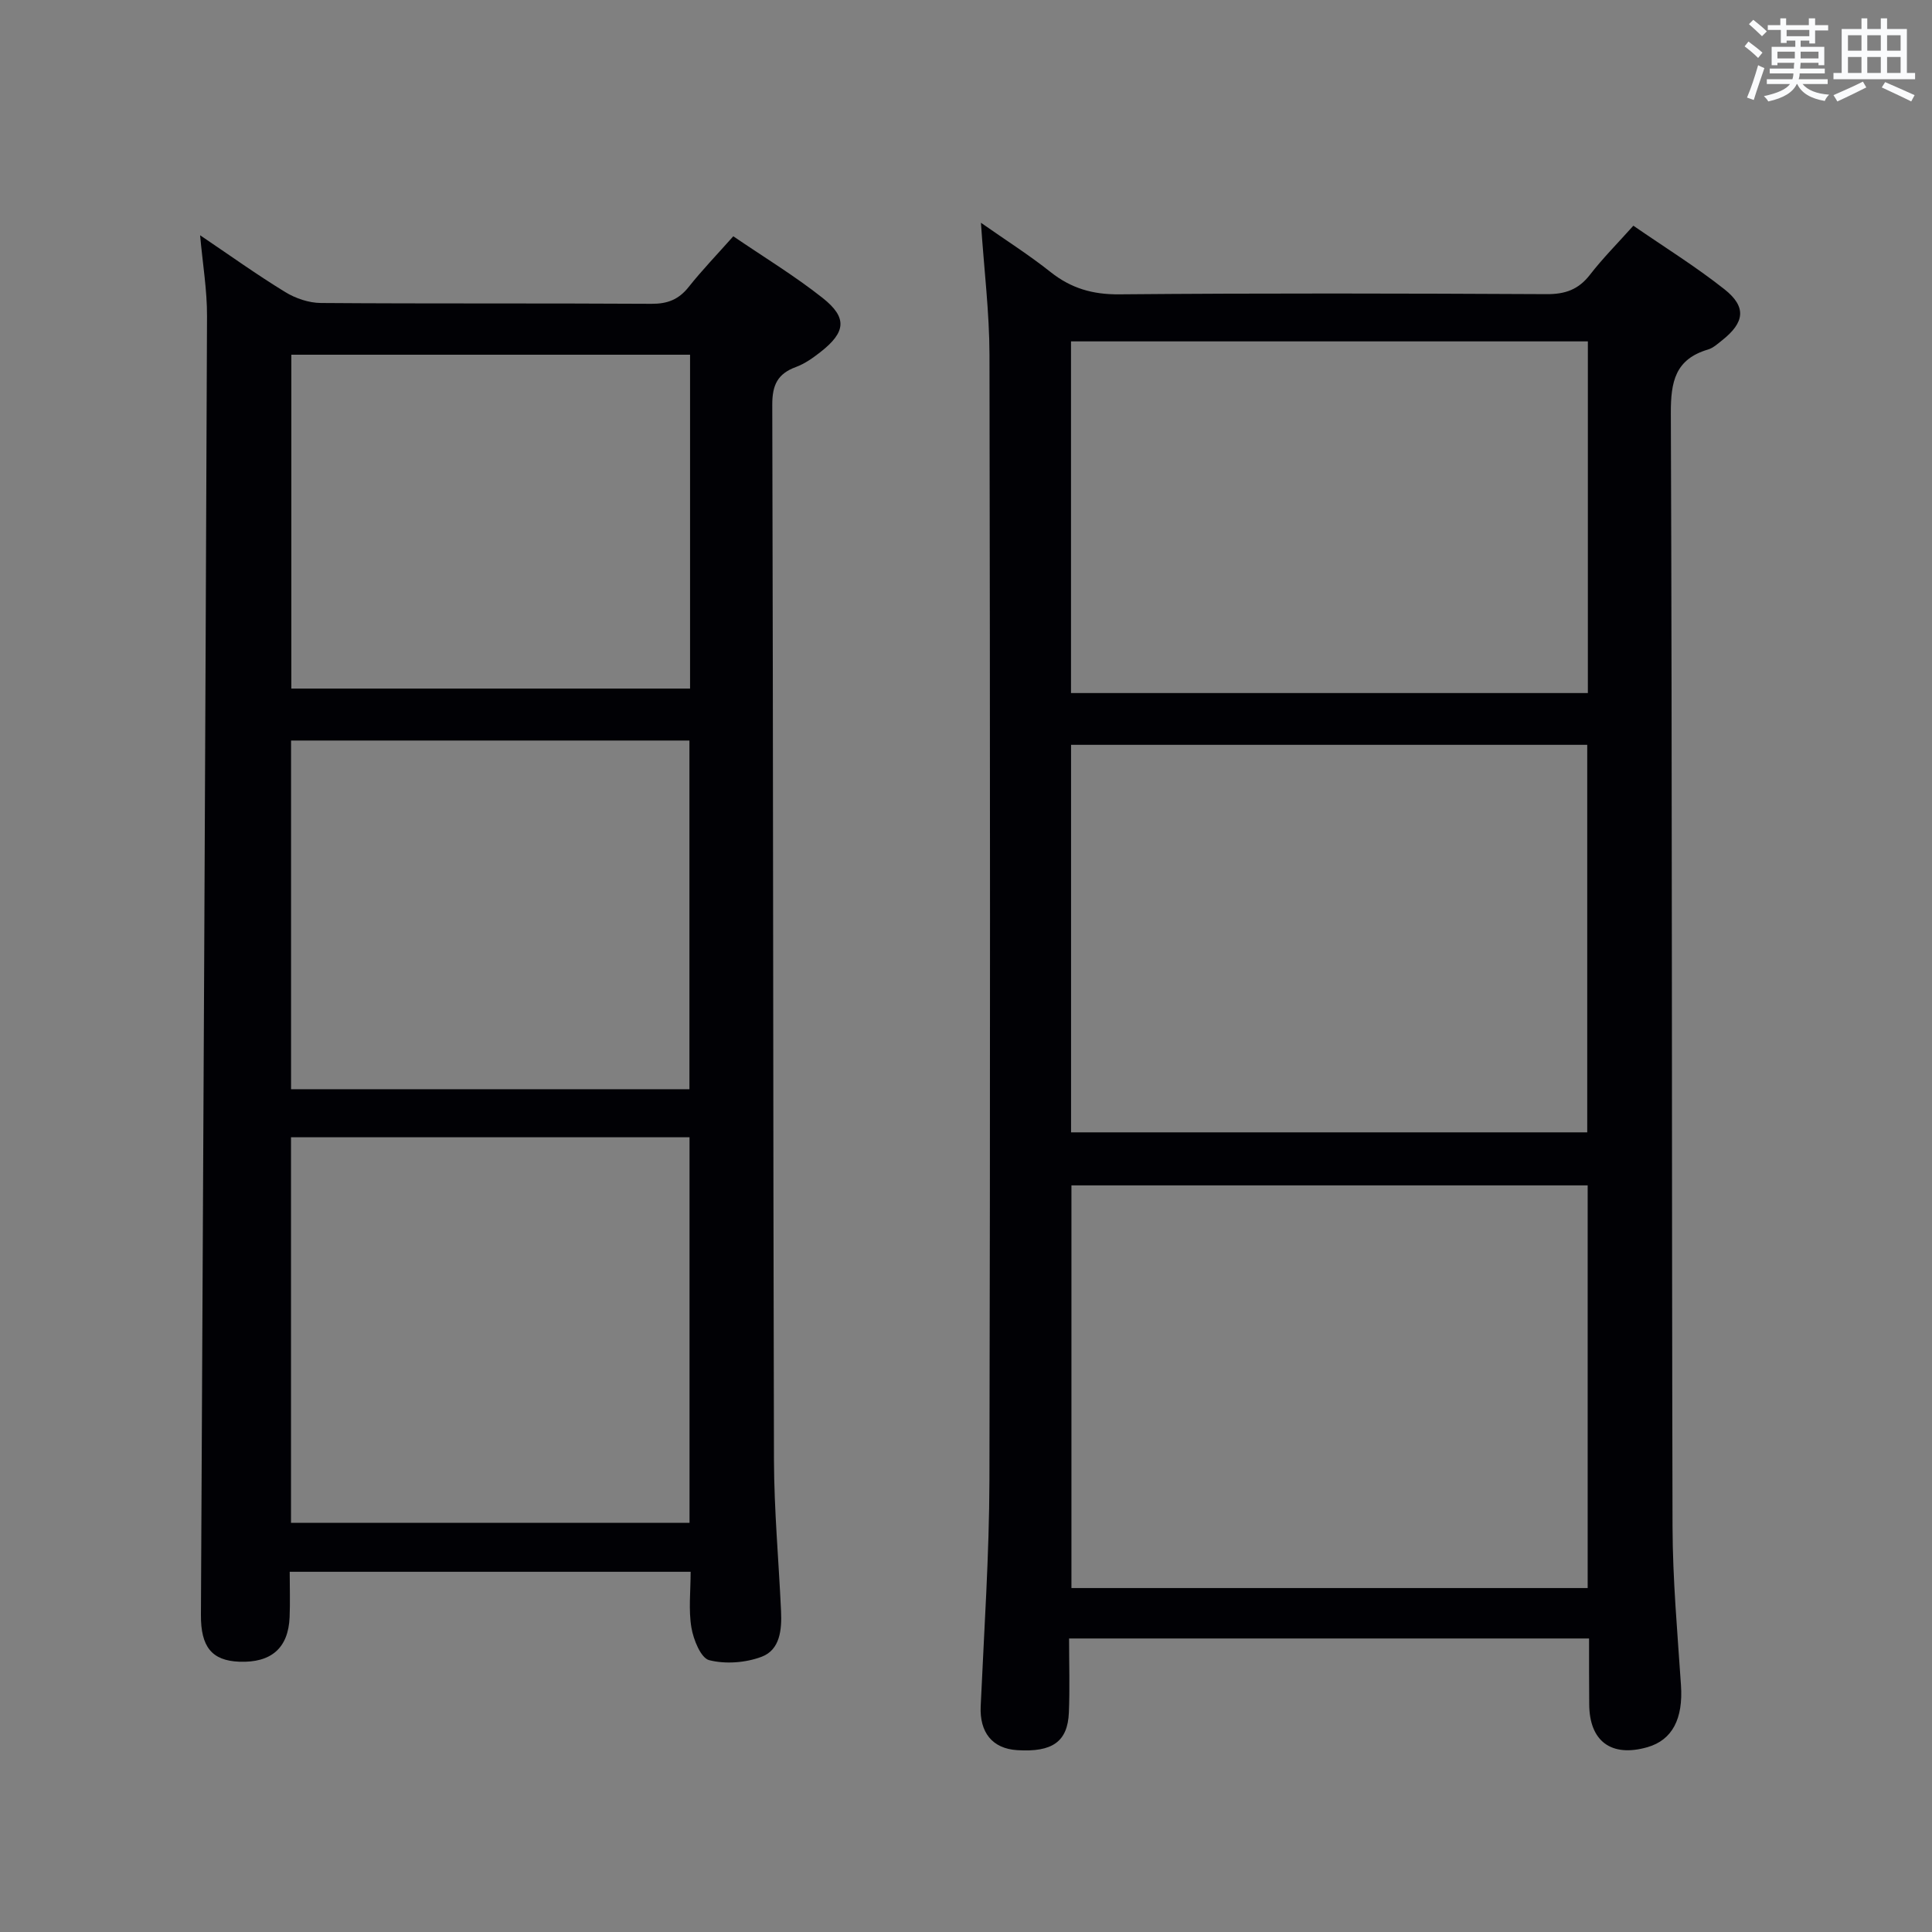 <svg enable-background="new 0 0 400 400" viewBox="0 0 400 400" xmlns="http://www.w3.org/2000/svg"><rect x="0" y="0" width="400" height="400" fill="#808080" stroke="none"/><path d="m329 339.23c-35.95 0-71.39 0-107.66 0 0 5.13.17 10.24-.04 15.33-.25 6.05-3.43 8.25-10.7 7.79-5.16-.32-7.8-3.68-7.56-9.07.7-15.62 1.77-31.24 1.81-46.86.18-77.66.14-155.33.01-232.99-.02-8.77-1.11-17.53-1.77-27.31 5.18 3.63 10 6.69 14.44 10.22 4.25 3.36 8.69 4.65 14.19 4.6 29.5-.26 59-.19 88.5-.04 3.85.02 6.59-.95 8.96-4.01 2.63-3.4 5.69-6.47 8.99-10.16 6.45 4.45 12.93 8.47 18.87 13.17 4.61 3.65 4.17 6.87-.5 10.56-.91.72-1.84 1.58-2.9 1.9-6.81 2.01-7.74 6.66-7.71 13.22.29 76.83.16 153.66.35 230.49.03 10.96 1.02 21.92 1.75 32.87.46 6.89-1.78 11.3-6.93 12.79-7.49 2.16-12.05-1.21-12.07-8.92-.04-4.33-.03-8.66-.03-13.58zm-.29-10.44c0-27.99 0-55.55 0-83.37-35.71 0-71.14 0-106.88 0v83.37zm-106.96-174.58v80.23h106.87c0-26.96 0-53.53 0-80.23-35.67 0-70.97 0-106.87 0zm-.01-83.53v72.81h107.01c0-24.4 0-48.47 0-72.81-35.66 0-71.06 0-107.01 0z" fill="#010105"/><path d="m41.43 48.71c6.05 4.08 11.71 8.14 17.64 11.77 2.13 1.3 4.87 2.23 7.34 2.25 22.83.17 45.65.03 68.48.17 3.31.02 5.63-.89 7.68-3.47 2.79-3.51 5.91-6.75 9.25-10.51 6.26 4.27 12.67 8.16 18.5 12.77 5.16 4.09 4.8 7.08-.43 11.18-1.56 1.22-3.25 2.43-5.09 3.11-3.79 1.39-4.92 3.71-4.91 7.81.2 72.81.16 145.63.35 218.44.03 10.46.99 20.92 1.47 31.38.17 3.78-.2 7.96-4.01 9.4-3.31 1.25-7.48 1.57-10.87.71-1.73-.44-3.26-4.25-3.68-6.74-.62-3.68-.16-7.54-.16-11.56-27.81 0-55.06 0-83.01 0 0 3.21.11 6.32-.02 9.41-.27 6.39-3.81 9.46-10.42 9.21-5.72-.22-7.98-3.12-7.94-9.69.46-89.62.91-179.24 1.26-268.86.03-5.4-.9-10.83-1.43-16.78zm101.33 186.75c-27.79 0-55.03 0-82.51 0v79.82h82.51c0-26.66 0-53.06 0-79.82zm-82.5-82.14v72.19h82.48c0-24.19 0-48.07 0-72.19-27.49 0-54.72 0-82.48 0zm82.61-79.88c-27.87 0-55.23 0-82.55 0v69.12h82.55c0-23.16 0-45.96 0-69.12z" fill="#010105"/><g fill="#fafbfc"><path d="m361.2 9.6.8-1c.9.7 1.9 1.4 2.9 2.3l-.9 1.1c-1-1-2-1.8-2.8-2.4zm.5 10.6c.9-2.1 1.6-4.3 2.3-6.7.4.2.8.4 1.3.6-.7 2.1-1.5 4.3-2.2 6.6zm.4-15.2.9-.9c1 .8 2 1.6 2.8 2.4l-1 1c-.9-.9-1.8-1.7-2.7-2.5zm12.5-1.2h1.2v1.4h2.7v1.1h-2.7v2.7h-1.2v-.6h-1.8v1.3h4.9v3.8h-1.2v-.5h-3.7c0 .4-.1.9-.1 1.2h5.1v1h-5.2c0 .5-.1.9-.2 1.2h6v1h-5.2c1.1 1.3 2.9 2 5.5 2.2-.4.4-.7.8-.9 1.3-2.9-.5-4.8-1.6-5.7-3.5h-.1c-.8 1.7-2.7 2.9-5.9 3.6-.2-.4-.6-.8-.9-1.1 2.8-.6 4.6-1.4 5.4-2.5h-4.8v-1h5.3c.1-.3.2-.7.2-1.2h-4.9v-1h5c0-.4 0-.8.1-1.2h-3.5v.5h-1.2v-3.8h4.9v-1.3h-1.8v.5h-1.2v-2.7h-2.7v-1h2.6v-1.4h1.2v1.4h4.7v-1.4zm-6.6 8.3h3.6c0-.4 0-.9 0-1.4h-3.6zm1.9-4.6h4.7v-1.3h-4.7zm6.6 3.2h-3.7v1.4h3.7z"/><path d="m385.3 3.8h1.3v2.2h2.8v-2.2h1.3v2.2h4.1v9.1h1.7v1.3h-16.9v-1.3h1.7v-9.1h4.1v-2.2zm.4 13.1.7 1.2c-1.8.9-3.8 1.9-6 2.9-.2-.4-.5-.8-.8-1.3 2.3-1 4.3-1.9 6.1-2.8zm-3.1-6.4h2.8v-3.2h-2.8zm0 4.6h2.8v-3.3h-2.8zm4-4.6h2.8v-3.2h-2.8zm0 4.6h2.8v-3.3h-2.8zm3.7 1.9c2.1.9 4.1 1.8 6.1 2.7l-.7 1.3c-2.2-1.1-4.2-2-6.1-2.9zm3.2-9.7h-2.8v3.2h2.8zm-2.8 7.8h2.8v-3.3h-2.8z"/></g></svg>